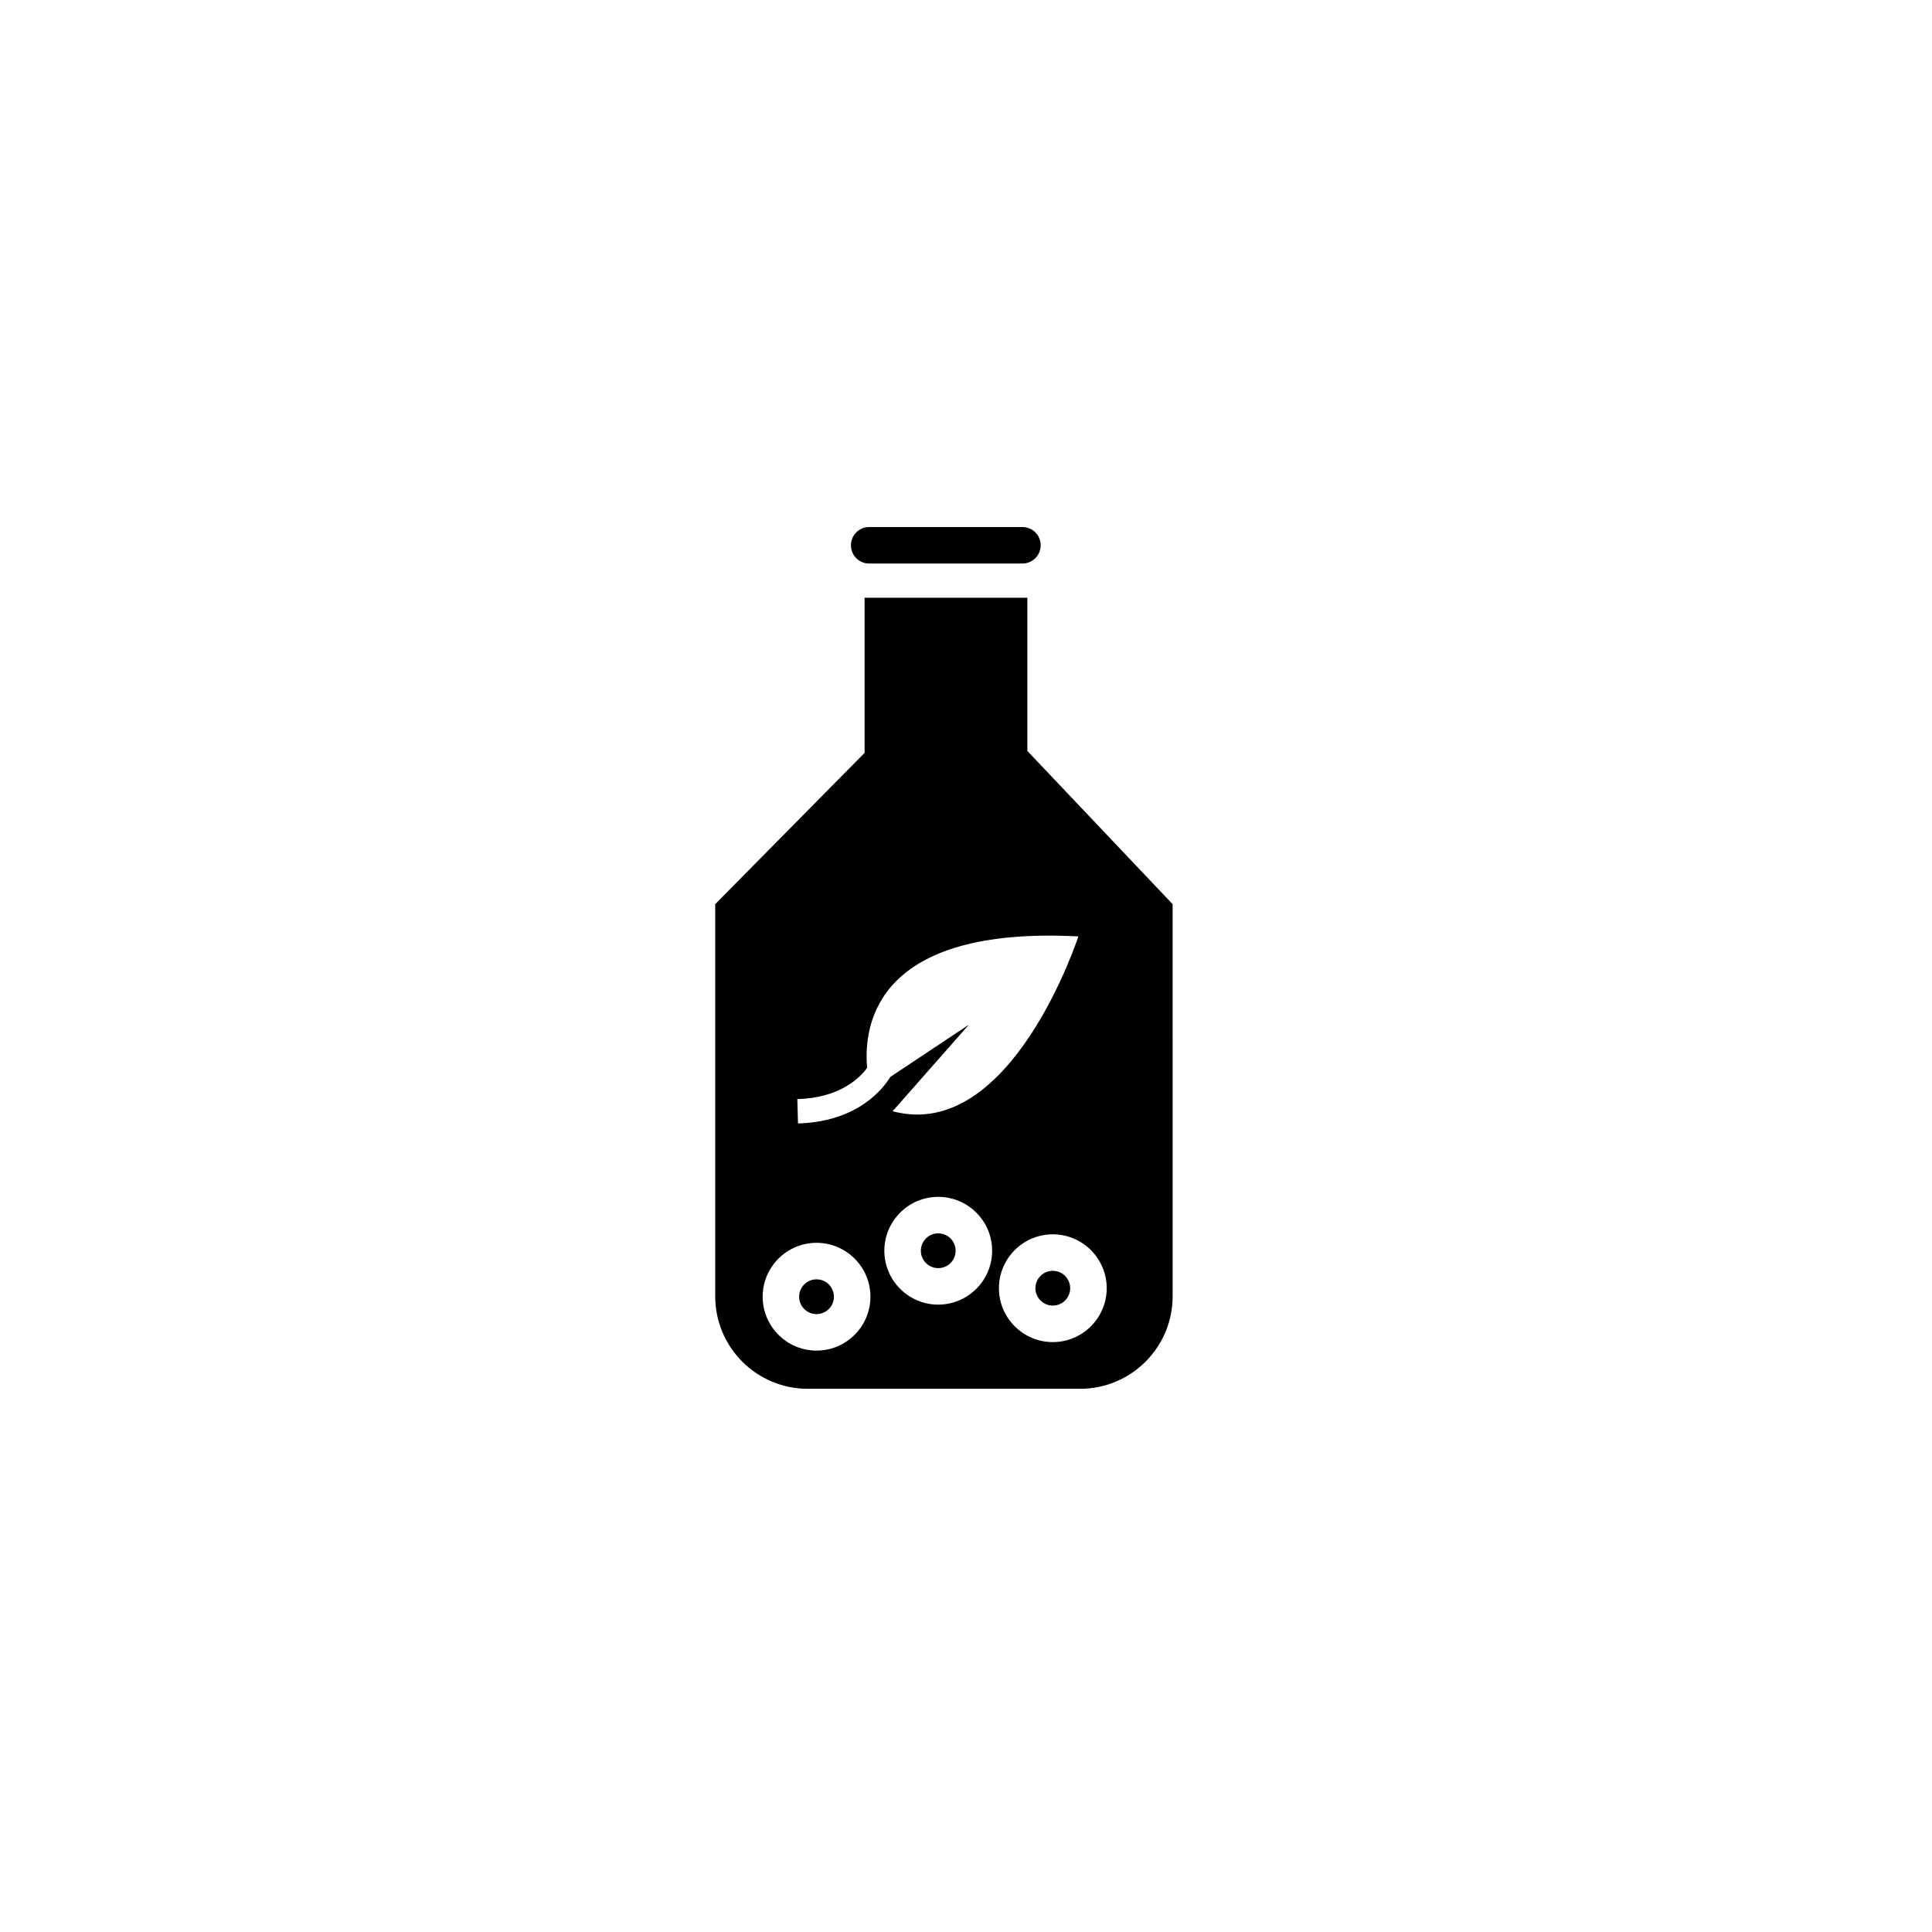 <?xml version="1.0" encoding="UTF-8"?>
<svg width="752pt" height="752pt" version="1.1" viewBox="0 0 752 752" xmlns="http://www.w3.org/2000/svg">
 <g>
  <path d="m397.96 219.35h-59.641c-3.926 0-7.106-3.176-7.106-7.106 0-3.926 3.176-7.106 7.106-7.106h59.645c3.926 0 7.106 3.176 7.106 7.106-0.004 3.926-3.188 7.106-7.109 7.106z"/>
  <path d="m324.59 504.73c0 3.738-3.031 6.766-6.766 6.766-3.738 0-6.769-3.027-6.769-6.766 0-3.738 3.031-6.769 6.769-6.769 3.734 0 6.766 3.031 6.766 6.769"/>
  <path d="m371.96 486.83c0 3.738-3.031 6.769-6.766 6.769-3.738 0-6.769-3.031-6.769-6.769s3.031-6.766 6.769-6.766c3.734 0 6.766 3.027 6.766 6.766"/>
  <path d="m416.55 501.41c0 3.738-3.031 6.769-6.769 6.769-3.734 0-6.766-3.031-6.766-6.769 0-3.738 3.031-6.766 6.766-6.766 3.738 0 6.769 3.027 6.769 6.766"/>
  <path d="m399.88 292.29v-59.641h-63.348v60.387l-58.148 58.898v152.62c0 19.887 16.121 36.012 36.012 36.012h106.02c19.887 0 36.012-16.125 36.012-36.012l-0.004-152.62zm-82.047 233.41c-11.566 0-20.98-9.41-20.98-20.977s9.41-20.977 20.98-20.977c11.559 0 20.969 9.41 20.969 20.977 0 11.574-9.41 20.977-20.969 20.977zm47.363-17.895c-11.566 0-20.977-9.406-20.977-20.969 0-11.566 9.41-20.977 20.977-20.977s20.977 9.41 20.977 20.977c-0.004 11.562-9.414 20.969-20.977 20.969zm-17.758-75.273 29.684-33.691-30.582 20.332c-2.606 4.301-12.465 17.465-35.93 18.105l-0.262-9.469c16.676-0.453 24.418-8.391 27.168-12.156-1.535-17.422 3.977-55.238 82.219-51.172-0.008 0-26.121 80.422-72.297 68.051zm62.352 89.859c-11.566 0-20.977-9.41-20.977-20.977 0-11.566 9.41-20.977 20.977-20.977s20.977 9.41 20.977 20.977c0 11.566-9.41 20.977-20.977 20.977z"/>
 </g>
</svg>
